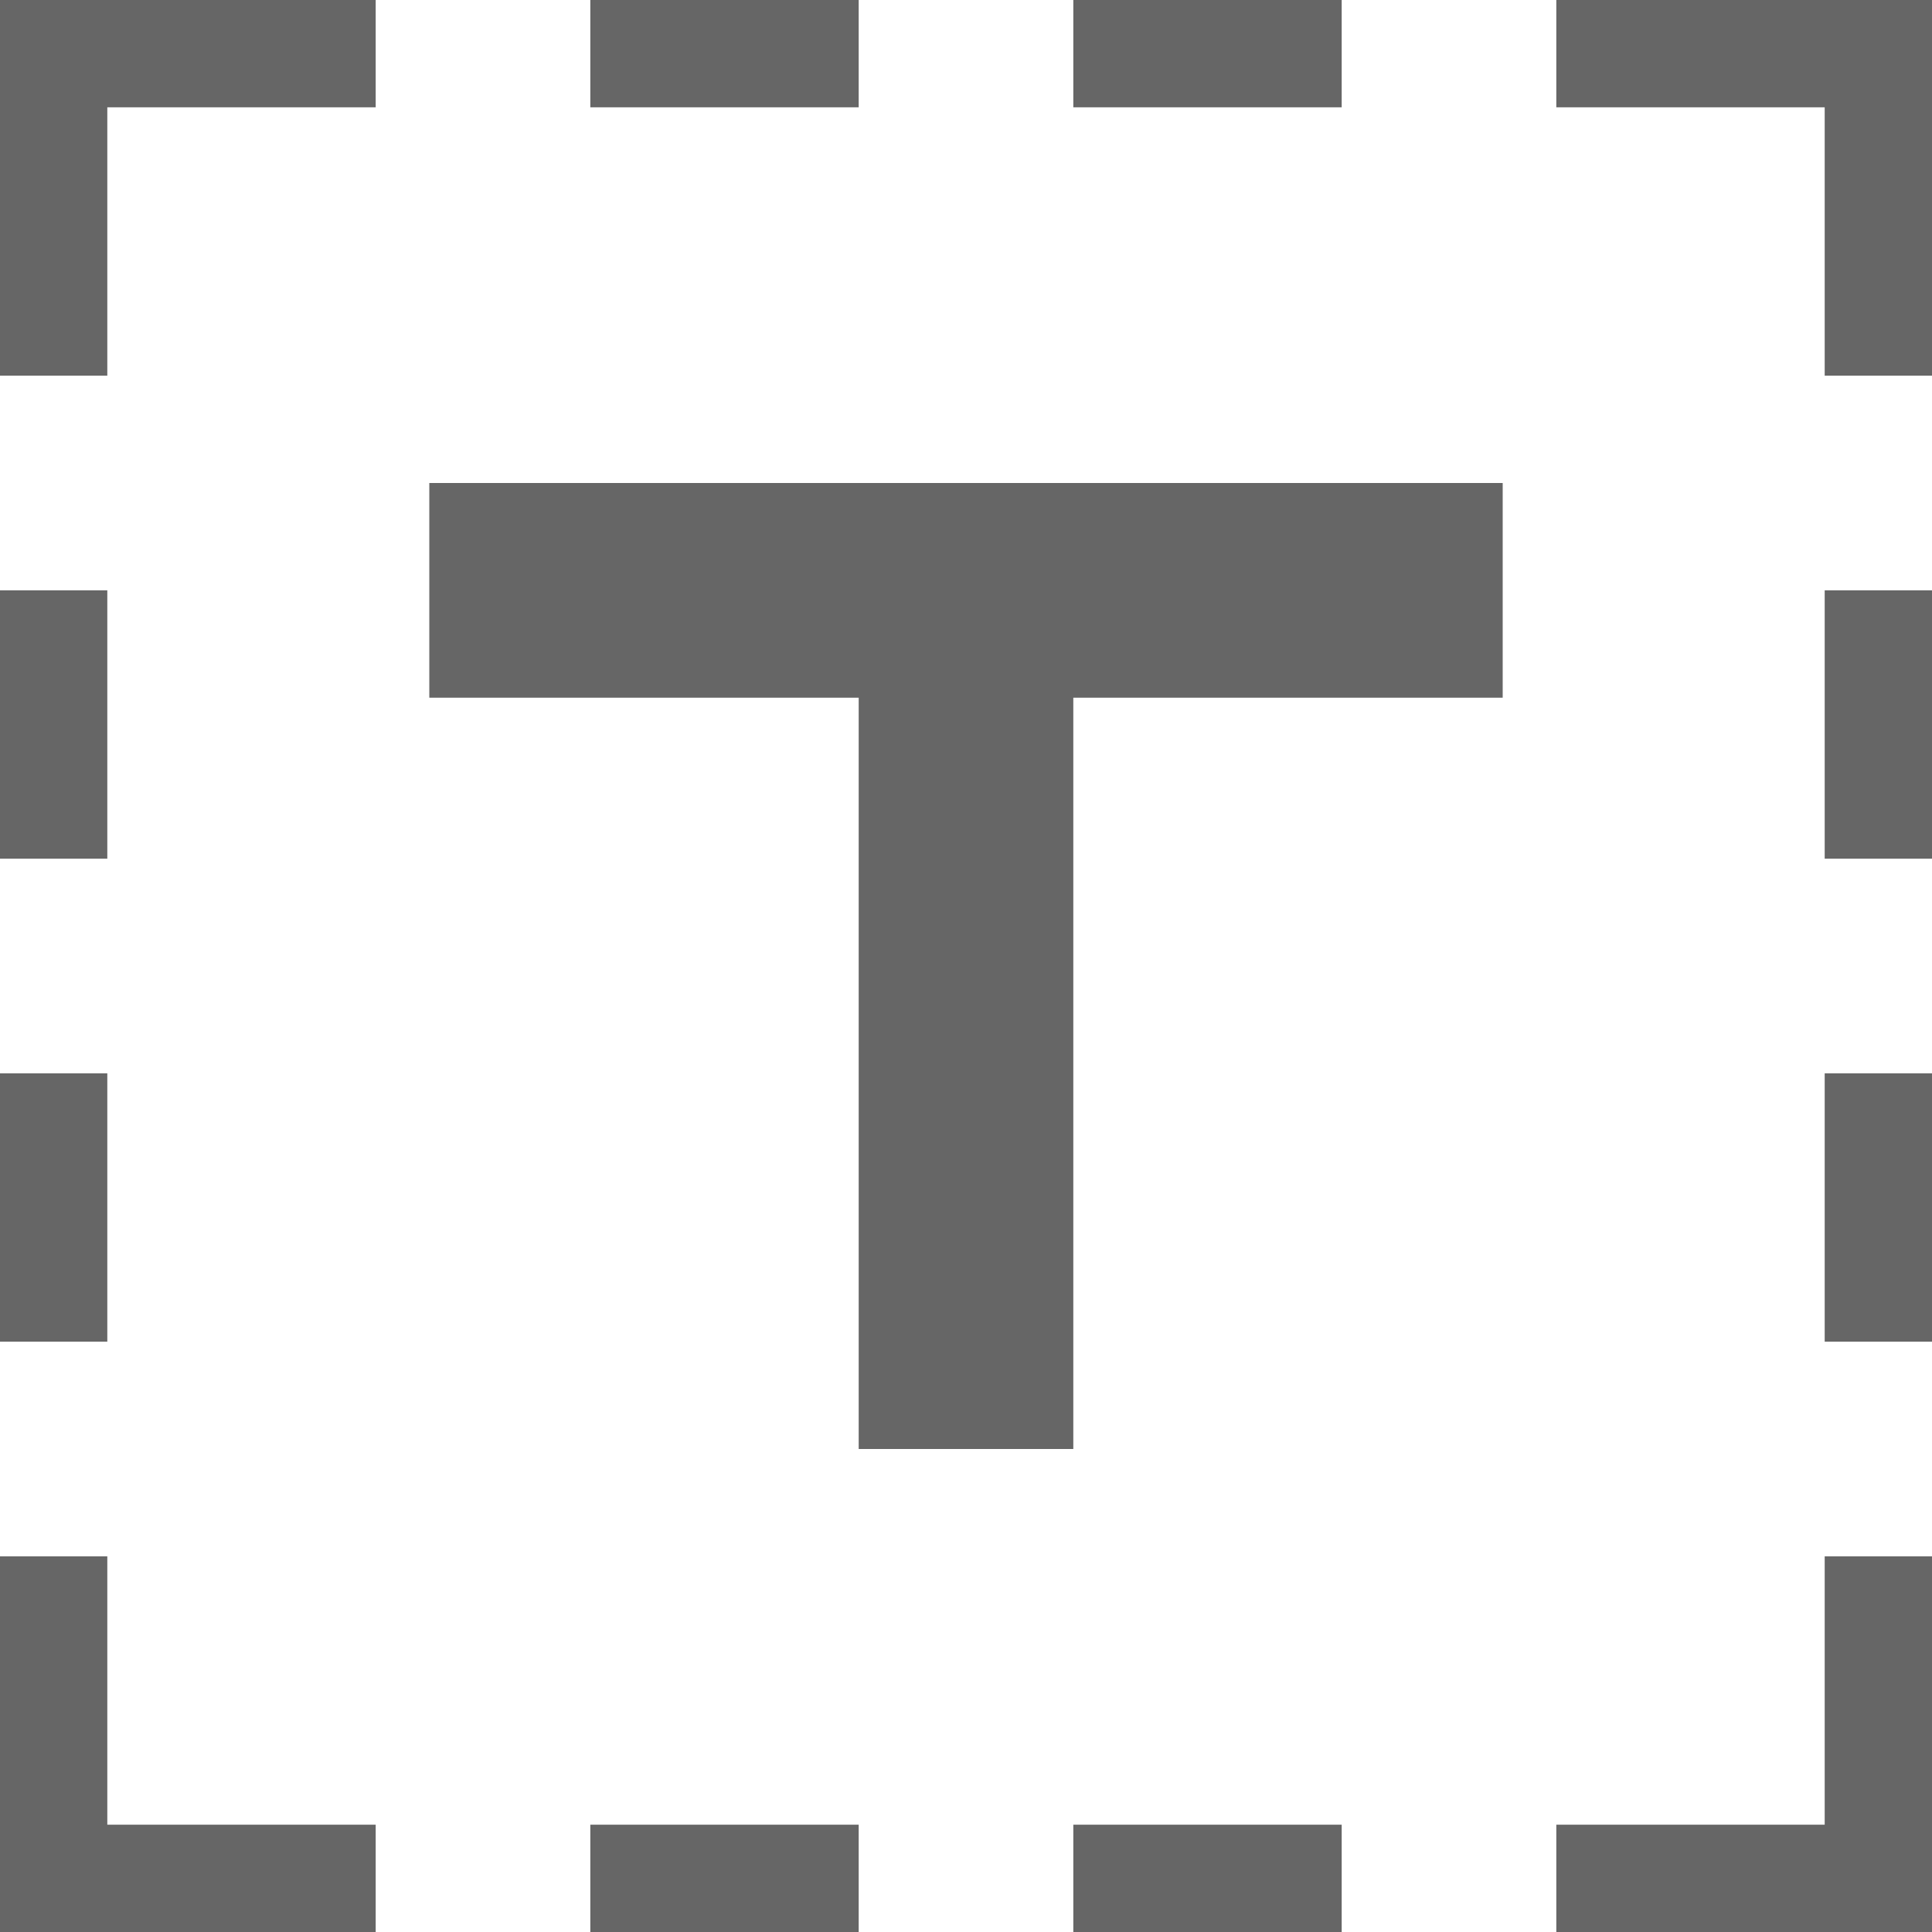 <svg width="24" height="24" viewBox="0 0 24 24" fill="none" xmlns="http://www.w3.org/2000/svg">
<path d="M4.667 0H0V4.667H1.333V1.333H4.667V0Z" fill="#666666"/>
<path d="M7.333 1.333V0H10.667V1.333H7.333Z" fill="#666666"/>
<path d="M13.333 1.333H16.667V0H13.333V1.333Z" fill="#666666"/>
<path d="M19.333 0V1.333H22.667V4.667H24V0H19.333Z" fill="#666666"/>
<path d="M24 7.333H22.667V10.667H24V7.333Z" fill="#666666"/>
<path d="M24 13.333H22.667V16.667H24V13.333Z" fill="#666666"/>
<path d="M24 19.333H22.667V22.667H19.333V24H24V19.333Z" fill="#666666"/>
<path d="M16.667 24V22.667H13.333V24H16.667Z" fill="#666666"/>
<path d="M10.667 24V22.667H7.333V24H10.667Z" fill="#666666"/>
<path d="M4.667 24V22.667H1.333V19.333H0V24H4.667Z" fill="#666666"/>
<path d="M0 16.667H1.333V13.333H0V16.667Z" fill="#666666"/>
<path d="M0 10.667H1.333V7.333H0V10.667Z" fill="#666666"/>
<path d="M10.667 8.667H5.333V6H18.667V8.667H13.333V18H10.667V8.667Z" fill="#666666"/>
</svg>
